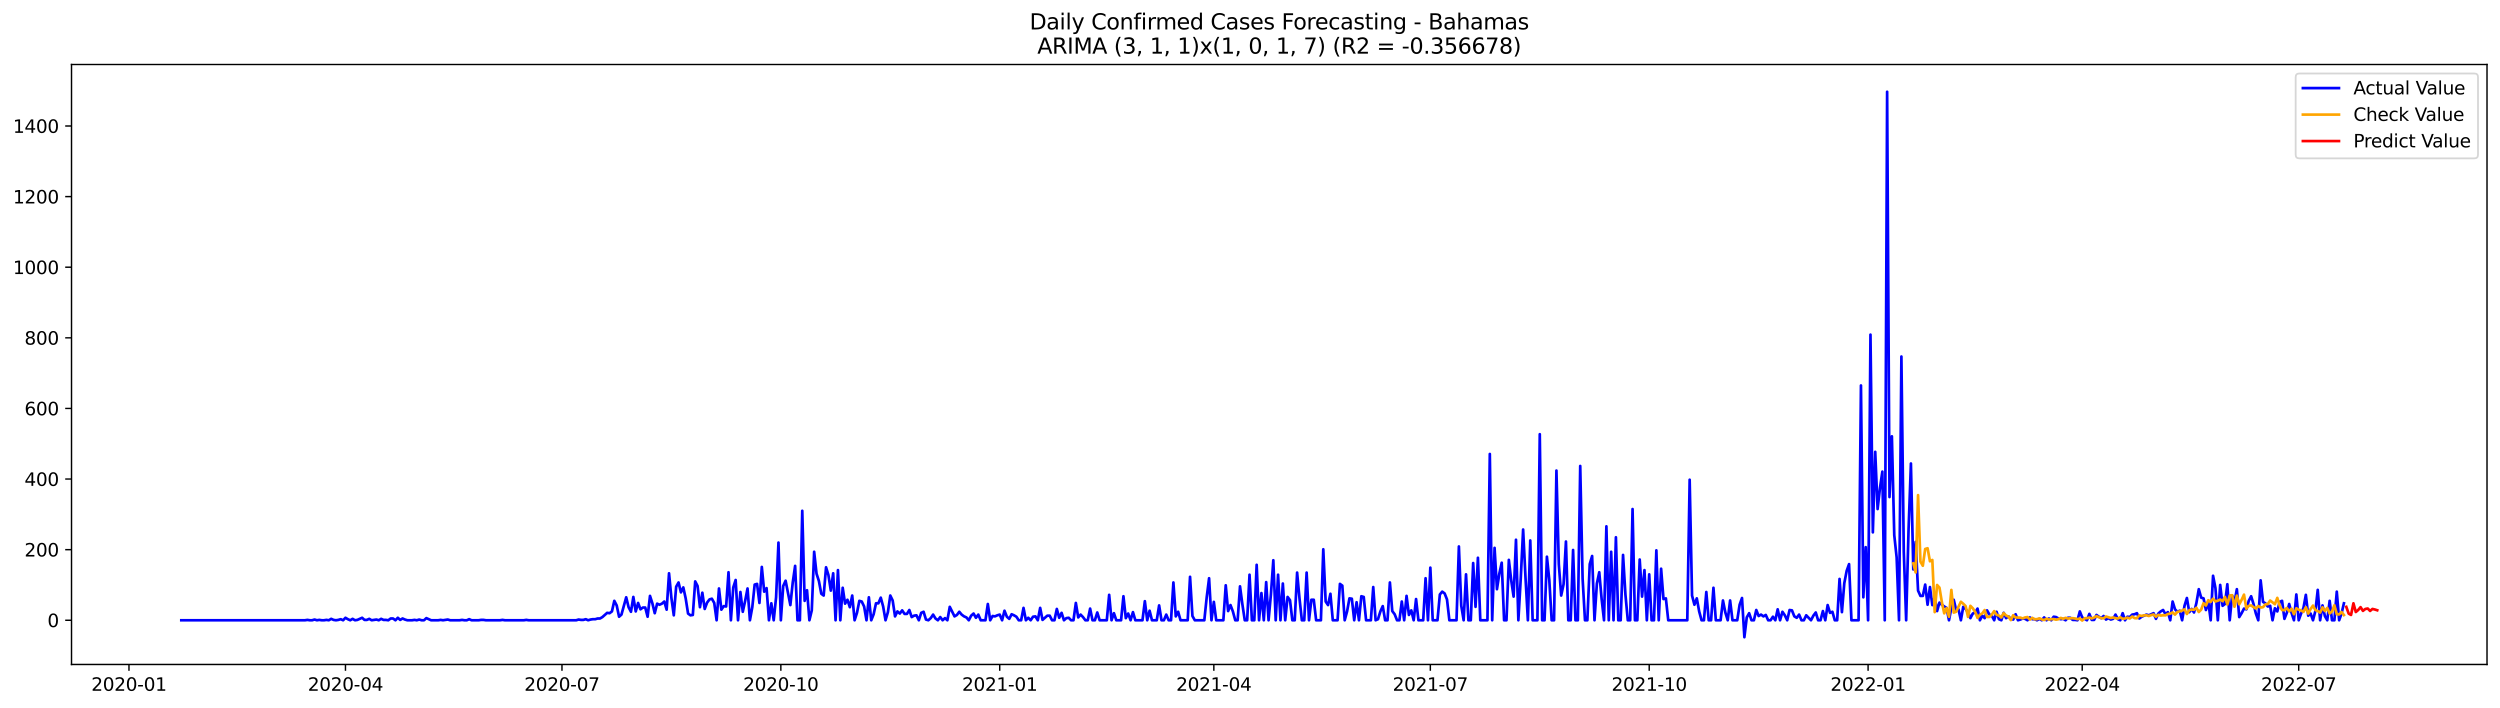 <?xml version="1.0" encoding="utf-8" standalone="no"?>
<!DOCTYPE svg PUBLIC "-//W3C//DTD SVG 1.1//EN"
  "http://www.w3.org/Graphics/SVG/1.1/DTD/svg11.dtd">
<svg xmlns:xlink="http://www.w3.org/1999/xlink" width="1386.05pt" height="392.274pt" viewBox="0 0 1386.05 392.274" xmlns="http://www.w3.org/2000/svg" version="1.1">
 <defs>
  <style type="text/css">*{stroke-linejoin: round; stroke-linecap: butt}</style>
 </defs>
 <g id="figure_1">
  <g id="patch_1">
   <path d="M 0 392.274 
L 1386.05 392.274 
L 1386.05 0 
L 0 0 
z
" style="fill: #ffffff"/>
  </g>
  <g id="axes_1">
   <g id="patch_2">
    <path d="M 39.65 368.396 
L 1378.85 368.396 
L 1378.85 35.755 
L 39.65 35.755 
z
" style="fill: #ffffff"/>
   </g>
   <g id="matplotlib.axis_1">
    <g id="xtick_1">
     <g id="line2d_1">
      <defs>
       <path id="m9cc66a594c" d="M 0 0 
L 0 3.5 
" style="stroke: #000000; stroke-width: 0.8"/>
      </defs>
      <g>
       <use xlink:href="#m9cc66a594c" x="71.504" y="368.396" style="stroke: #000000; stroke-width: 0.8"/>
      </g>
     </g>
     <g id="text_1">
      <!-- 2020-01 -->
      <g transform="translate(50.613 382.994)scale(0.1 -0.1)">
       <defs>
        <path id="DejaVuSans-32" d="M 1228 531 
L 3431 531 
L 3431 0 
L 469 0 
L 469 531 
Q 828 903 1448 1529 
Q 2069 2156 2228 2338 
Q 2531 2678 2651 2914 
Q 2772 3150 2772 3378 
Q 2772 3750 2511 3984 
Q 2250 4219 1831 4219 
Q 1534 4219 1204 4116 
Q 875 4013 500 3803 
L 500 4441 
Q 881 4594 1212 4672 
Q 1544 4750 1819 4750 
Q 2544 4750 2975 4387 
Q 3406 4025 3406 3419 
Q 3406 3131 3298 2873 
Q 3191 2616 2906 2266 
Q 2828 2175 2409 1742 
Q 1991 1309 1228 531 
z
" transform="scale(0.016)"/>
        <path id="DejaVuSans-30" d="M 2034 4250 
Q 1547 4250 1301 3770 
Q 1056 3291 1056 2328 
Q 1056 1369 1301 889 
Q 1547 409 2034 409 
Q 2525 409 2770 889 
Q 3016 1369 3016 2328 
Q 3016 3291 2770 3770 
Q 2525 4250 2034 4250 
z
M 2034 4750 
Q 2819 4750 3233 4129 
Q 3647 3509 3647 2328 
Q 3647 1150 3233 529 
Q 2819 -91 2034 -91 
Q 1250 -91 836 529 
Q 422 1150 422 2328 
Q 422 3509 836 4129 
Q 1250 4750 2034 4750 
z
" transform="scale(0.016)"/>
        <path id="DejaVuSans-2d" d="M 313 2009 
L 1997 2009 
L 1997 1497 
L 313 1497 
L 313 2009 
z
" transform="scale(0.016)"/>
        <path id="DejaVuSans-31" d="M 794 531 
L 1825 531 
L 1825 4091 
L 703 3866 
L 703 4441 
L 1819 4666 
L 2450 4666 
L 2450 531 
L 3481 531 
L 3481 0 
L 794 0 
L 794 531 
z
" transform="scale(0.016)"/>
       </defs>
       <use xlink:href="#DejaVuSans-32"/>
       <use xlink:href="#DejaVuSans-30" x="63.623"/>
       <use xlink:href="#DejaVuSans-32" x="127.246"/>
       <use xlink:href="#DejaVuSans-30" x="190.869"/>
       <use xlink:href="#DejaVuSans-2d" x="254.492"/>
       <use xlink:href="#DejaVuSans-30" x="290.576"/>
       <use xlink:href="#DejaVuSans-31" x="354.199"/>
      </g>
     </g>
    </g>
    <g id="xtick_2">
     <g id="line2d_2">
      <g>
       <use xlink:href="#m9cc66a594c" x="191.535" y="368.396" style="stroke: #000000; stroke-width: 0.8"/>
      </g>
     </g>
     <g id="text_2">
      <!-- 2020-04 -->
      <g transform="translate(170.644 382.994)scale(0.1 -0.1)">
       <defs>
        <path id="DejaVuSans-34" d="M 2419 4116 
L 825 1625 
L 2419 1625 
L 2419 4116 
z
M 2253 4666 
L 3047 4666 
L 3047 1625 
L 3713 1625 
L 3713 1100 
L 3047 1100 
L 3047 0 
L 2419 0 
L 2419 1100 
L 313 1100 
L 313 1709 
L 2253 4666 
z
" transform="scale(0.016)"/>
       </defs>
       <use xlink:href="#DejaVuSans-32"/>
       <use xlink:href="#DejaVuSans-30" x="63.623"/>
       <use xlink:href="#DejaVuSans-32" x="127.246"/>
       <use xlink:href="#DejaVuSans-30" x="190.869"/>
       <use xlink:href="#DejaVuSans-2d" x="254.492"/>
       <use xlink:href="#DejaVuSans-30" x="290.576"/>
       <use xlink:href="#DejaVuSans-34" x="354.199"/>
      </g>
     </g>
    </g>
    <g id="xtick_3">
     <g id="line2d_3">
      <g>
       <use xlink:href="#m9cc66a594c" x="311.566" y="368.396" style="stroke: #000000; stroke-width: 0.8"/>
      </g>
     </g>
     <g id="text_3">
      <!-- 2020-07 -->
      <g transform="translate(290.674 382.994)scale(0.1 -0.1)">
       <defs>
        <path id="DejaVuSans-37" d="M 525 4666 
L 3525 4666 
L 3525 4397 
L 1831 0 
L 1172 0 
L 2766 4134 
L 525 4134 
L 525 4666 
z
" transform="scale(0.016)"/>
       </defs>
       <use xlink:href="#DejaVuSans-32"/>
       <use xlink:href="#DejaVuSans-30" x="63.623"/>
       <use xlink:href="#DejaVuSans-32" x="127.246"/>
       <use xlink:href="#DejaVuSans-30" x="190.869"/>
       <use xlink:href="#DejaVuSans-2d" x="254.492"/>
       <use xlink:href="#DejaVuSans-30" x="290.576"/>
       <use xlink:href="#DejaVuSans-37" x="354.199"/>
      </g>
     </g>
    </g>
    <g id="xtick_4">
     <g id="line2d_4">
      <g>
       <use xlink:href="#m9cc66a594c" x="432.916" y="368.396" style="stroke: #000000; stroke-width: 0.8"/>
      </g>
     </g>
     <g id="text_4">
      <!-- 2020-10 -->
      <g transform="translate(412.024 382.994)scale(0.1 -0.1)">
       <use xlink:href="#DejaVuSans-32"/>
       <use xlink:href="#DejaVuSans-30" x="63.623"/>
       <use xlink:href="#DejaVuSans-32" x="127.246"/>
       <use xlink:href="#DejaVuSans-30" x="190.869"/>
       <use xlink:href="#DejaVuSans-2d" x="254.492"/>
       <use xlink:href="#DejaVuSans-31" x="290.576"/>
       <use xlink:href="#DejaVuSans-30" x="354.199"/>
      </g>
     </g>
    </g>
    <g id="xtick_5">
     <g id="line2d_5">
      <g>
       <use xlink:href="#m9cc66a594c" x="554.265" y="368.396" style="stroke: #000000; stroke-width: 0.8"/>
      </g>
     </g>
     <g id="text_5">
      <!-- 2021-01 -->
      <g transform="translate(533.374 382.994)scale(0.1 -0.1)">
       <use xlink:href="#DejaVuSans-32"/>
       <use xlink:href="#DejaVuSans-30" x="63.623"/>
       <use xlink:href="#DejaVuSans-32" x="127.246"/>
       <use xlink:href="#DejaVuSans-31" x="190.869"/>
       <use xlink:href="#DejaVuSans-2d" x="254.492"/>
       <use xlink:href="#DejaVuSans-30" x="290.576"/>
       <use xlink:href="#DejaVuSans-31" x="354.199"/>
      </g>
     </g>
    </g>
    <g id="xtick_6">
     <g id="line2d_6">
      <g>
       <use xlink:href="#m9cc66a594c" x="672.977" y="368.396" style="stroke: #000000; stroke-width: 0.8"/>
      </g>
     </g>
     <g id="text_6">
      <!-- 2021-04 -->
      <g transform="translate(652.086 382.994)scale(0.1 -0.1)">
       <use xlink:href="#DejaVuSans-32"/>
       <use xlink:href="#DejaVuSans-30" x="63.623"/>
       <use xlink:href="#DejaVuSans-32" x="127.246"/>
       <use xlink:href="#DejaVuSans-31" x="190.869"/>
       <use xlink:href="#DejaVuSans-2d" x="254.492"/>
       <use xlink:href="#DejaVuSans-30" x="290.576"/>
       <use xlink:href="#DejaVuSans-34" x="354.199"/>
      </g>
     </g>
    </g>
    <g id="xtick_7">
     <g id="line2d_7">
      <g>
       <use xlink:href="#m9cc66a594c" x="793.008" y="368.396" style="stroke: #000000; stroke-width: 0.8"/>
      </g>
     </g>
     <g id="text_7">
      <!-- 2021-07 -->
      <g transform="translate(772.116 382.994)scale(0.1 -0.1)">
       <use xlink:href="#DejaVuSans-32"/>
       <use xlink:href="#DejaVuSans-30" x="63.623"/>
       <use xlink:href="#DejaVuSans-32" x="127.246"/>
       <use xlink:href="#DejaVuSans-31" x="190.869"/>
       <use xlink:href="#DejaVuSans-2d" x="254.492"/>
       <use xlink:href="#DejaVuSans-30" x="290.576"/>
       <use xlink:href="#DejaVuSans-37" x="354.199"/>
      </g>
     </g>
    </g>
    <g id="xtick_8">
     <g id="line2d_8">
      <g>
       <use xlink:href="#m9cc66a594c" x="914.357" y="368.396" style="stroke: #000000; stroke-width: 0.8"/>
      </g>
     </g>
     <g id="text_8">
      <!-- 2021-10 -->
      <g transform="translate(893.466 382.994)scale(0.1 -0.1)">
       <use xlink:href="#DejaVuSans-32"/>
       <use xlink:href="#DejaVuSans-30" x="63.623"/>
       <use xlink:href="#DejaVuSans-32" x="127.246"/>
       <use xlink:href="#DejaVuSans-31" x="190.869"/>
       <use xlink:href="#DejaVuSans-2d" x="254.492"/>
       <use xlink:href="#DejaVuSans-31" x="290.576"/>
       <use xlink:href="#DejaVuSans-30" x="354.199"/>
      </g>
     </g>
    </g>
    <g id="xtick_9">
     <g id="line2d_9">
      <g>
       <use xlink:href="#m9cc66a594c" x="1035.707" y="368.396" style="stroke: #000000; stroke-width: 0.8"/>
      </g>
     </g>
     <g id="text_9">
      <!-- 2022-01 -->
      <g transform="translate(1014.816 382.994)scale(0.1 -0.1)">
       <use xlink:href="#DejaVuSans-32"/>
       <use xlink:href="#DejaVuSans-30" x="63.623"/>
       <use xlink:href="#DejaVuSans-32" x="127.246"/>
       <use xlink:href="#DejaVuSans-32" x="190.869"/>
       <use xlink:href="#DejaVuSans-2d" x="254.492"/>
       <use xlink:href="#DejaVuSans-30" x="290.576"/>
       <use xlink:href="#DejaVuSans-31" x="354.199"/>
      </g>
     </g>
    </g>
    <g id="xtick_10">
     <g id="line2d_10">
      <g>
       <use xlink:href="#m9cc66a594c" x="1154.419" y="368.396" style="stroke: #000000; stroke-width: 0.8"/>
      </g>
     </g>
     <g id="text_10">
      <!-- 2022-04 -->
      <g transform="translate(1133.528 382.994)scale(0.1 -0.1)">
       <use xlink:href="#DejaVuSans-32"/>
       <use xlink:href="#DejaVuSans-30" x="63.623"/>
       <use xlink:href="#DejaVuSans-32" x="127.246"/>
       <use xlink:href="#DejaVuSans-32" x="190.869"/>
       <use xlink:href="#DejaVuSans-2d" x="254.492"/>
       <use xlink:href="#DejaVuSans-30" x="290.576"/>
       <use xlink:href="#DejaVuSans-34" x="354.199"/>
      </g>
     </g>
    </g>
    <g id="xtick_11">
     <g id="line2d_11">
      <g>
       <use xlink:href="#m9cc66a594c" x="1274.45" y="368.396" style="stroke: #000000; stroke-width: 0.8"/>
      </g>
     </g>
     <g id="text_11">
      <!-- 2022-07 -->
      <g transform="translate(1253.558 382.994)scale(0.1 -0.1)">
       <use xlink:href="#DejaVuSans-32"/>
       <use xlink:href="#DejaVuSans-30" x="63.623"/>
       <use xlink:href="#DejaVuSans-32" x="127.246"/>
       <use xlink:href="#DejaVuSans-32" x="190.869"/>
       <use xlink:href="#DejaVuSans-2d" x="254.492"/>
       <use xlink:href="#DejaVuSans-30" x="290.576"/>
       <use xlink:href="#DejaVuSans-37" x="354.199"/>
      </g>
     </g>
    </g>
   </g>
   <g id="matplotlib.axis_2">
    <g id="ytick_1">
     <g id="line2d_12">
      <defs>
       <path id="m6e9db72e39" d="M 0 0 
L -3.5 0 
" style="stroke: #000000; stroke-width: 0.8"/>
      </defs>
      <g>
       <use xlink:href="#m6e9db72e39" x="39.65" y="343.881" style="stroke: #000000; stroke-width: 0.8"/>
      </g>
     </g>
     <g id="text_12">
      <!-- 0 -->
      <g transform="translate(26.288 347.68)scale(0.1 -0.1)">
       <use xlink:href="#DejaVuSans-30"/>
      </g>
     </g>
    </g>
    <g id="ytick_2">
     <g id="line2d_13">
      <g>
       <use xlink:href="#m6e9db72e39" x="39.65" y="304.735" style="stroke: #000000; stroke-width: 0.8"/>
      </g>
     </g>
     <g id="text_13">
      <!-- 200 -->
      <g transform="translate(13.562 308.534)scale(0.1 -0.1)">
       <use xlink:href="#DejaVuSans-32"/>
       <use xlink:href="#DejaVuSans-30" x="63.623"/>
       <use xlink:href="#DejaVuSans-30" x="127.246"/>
      </g>
     </g>
    </g>
    <g id="ytick_3">
     <g id="line2d_14">
      <g>
       <use xlink:href="#m6e9db72e39" x="39.65" y="265.589" style="stroke: #000000; stroke-width: 0.8"/>
      </g>
     </g>
     <g id="text_14">
      <!-- 400 -->
      <g transform="translate(13.562 269.389)scale(0.1 -0.1)">
       <use xlink:href="#DejaVuSans-34"/>
       <use xlink:href="#DejaVuSans-30" x="63.623"/>
       <use xlink:href="#DejaVuSans-30" x="127.246"/>
      </g>
     </g>
    </g>
    <g id="ytick_4">
     <g id="line2d_15">
      <g>
       <use xlink:href="#m6e9db72e39" x="39.65" y="226.444" style="stroke: #000000; stroke-width: 0.8"/>
      </g>
     </g>
     <g id="text_15">
      <!-- 600 -->
      <g transform="translate(13.562 230.243)scale(0.1 -0.1)">
       <defs>
        <path id="DejaVuSans-36" d="M 2113 2584 
Q 1688 2584 1439 2293 
Q 1191 2003 1191 1497 
Q 1191 994 1439 701 
Q 1688 409 2113 409 
Q 2538 409 2786 701 
Q 3034 994 3034 1497 
Q 3034 2003 2786 2293 
Q 2538 2584 2113 2584 
z
M 3366 4563 
L 3366 3988 
Q 3128 4100 2886 4159 
Q 2644 4219 2406 4219 
Q 1781 4219 1451 3797 
Q 1122 3375 1075 2522 
Q 1259 2794 1537 2939 
Q 1816 3084 2150 3084 
Q 2853 3084 3261 2657 
Q 3669 2231 3669 1497 
Q 3669 778 3244 343 
Q 2819 -91 2113 -91 
Q 1303 -91 875 529 
Q 447 1150 447 2328 
Q 447 3434 972 4092 
Q 1497 4750 2381 4750 
Q 2619 4750 2861 4703 
Q 3103 4656 3366 4563 
z
" transform="scale(0.016)"/>
       </defs>
       <use xlink:href="#DejaVuSans-36"/>
       <use xlink:href="#DejaVuSans-30" x="63.623"/>
       <use xlink:href="#DejaVuSans-30" x="127.246"/>
      </g>
     </g>
    </g>
    <g id="ytick_5">
     <g id="line2d_16">
      <g>
       <use xlink:href="#m6e9db72e39" x="39.65" y="187.298" style="stroke: #000000; stroke-width: 0.8"/>
      </g>
     </g>
     <g id="text_16">
      <!-- 800 -->
      <g transform="translate(13.562 191.097)scale(0.1 -0.1)">
       <defs>
        <path id="DejaVuSans-38" d="M 2034 2216 
Q 1584 2216 1326 1975 
Q 1069 1734 1069 1313 
Q 1069 891 1326 650 
Q 1584 409 2034 409 
Q 2484 409 2743 651 
Q 3003 894 3003 1313 
Q 3003 1734 2745 1975 
Q 2488 2216 2034 2216 
z
M 1403 2484 
Q 997 2584 770 2862 
Q 544 3141 544 3541 
Q 544 4100 942 4425 
Q 1341 4750 2034 4750 
Q 2731 4750 3128 4425 
Q 3525 4100 3525 3541 
Q 3525 3141 3298 2862 
Q 3072 2584 2669 2484 
Q 3125 2378 3379 2068 
Q 3634 1759 3634 1313 
Q 3634 634 3220 271 
Q 2806 -91 2034 -91 
Q 1263 -91 848 271 
Q 434 634 434 1313 
Q 434 1759 690 2068 
Q 947 2378 1403 2484 
z
M 1172 3481 
Q 1172 3119 1398 2916 
Q 1625 2713 2034 2713 
Q 2441 2713 2670 2916 
Q 2900 3119 2900 3481 
Q 2900 3844 2670 4047 
Q 2441 4250 2034 4250 
Q 1625 4250 1398 4047 
Q 1172 3844 1172 3481 
z
" transform="scale(0.016)"/>
       </defs>
       <use xlink:href="#DejaVuSans-38"/>
       <use xlink:href="#DejaVuSans-30" x="63.623"/>
       <use xlink:href="#DejaVuSans-30" x="127.246"/>
      </g>
     </g>
    </g>
    <g id="ytick_6">
     <g id="line2d_17">
      <g>
       <use xlink:href="#m6e9db72e39" x="39.65" y="148.152" style="stroke: #000000; stroke-width: 0.8"/>
      </g>
     </g>
     <g id="text_17">
      <!-- 1000 -->
      <g transform="translate(7.2 151.952)scale(0.1 -0.1)">
       <use xlink:href="#DejaVuSans-31"/>
       <use xlink:href="#DejaVuSans-30" x="63.623"/>
       <use xlink:href="#DejaVuSans-30" x="127.246"/>
       <use xlink:href="#DejaVuSans-30" x="190.869"/>
      </g>
     </g>
    </g>
    <g id="ytick_7">
     <g id="line2d_18">
      <g>
       <use xlink:href="#m6e9db72e39" x="39.65" y="109.007" style="stroke: #000000; stroke-width: 0.8"/>
      </g>
     </g>
     <g id="text_18">
      <!-- 1200 -->
      <g transform="translate(7.2 112.806)scale(0.1 -0.1)">
       <use xlink:href="#DejaVuSans-31"/>
       <use xlink:href="#DejaVuSans-32" x="63.623"/>
       <use xlink:href="#DejaVuSans-30" x="127.246"/>
       <use xlink:href="#DejaVuSans-30" x="190.869"/>
      </g>
     </g>
    </g>
    <g id="ytick_8">
     <g id="line2d_19">
      <g>
       <use xlink:href="#m6e9db72e39" x="39.65" y="69.861" style="stroke: #000000; stroke-width: 0.8"/>
      </g>
     </g>
     <g id="text_19">
      <!-- 1400 -->
      <g transform="translate(7.2 73.66)scale(0.1 -0.1)">
       <use xlink:href="#DejaVuSans-31"/>
       <use xlink:href="#DejaVuSans-34" x="63.623"/>
       <use xlink:href="#DejaVuSans-30" x="127.246"/>
       <use xlink:href="#DejaVuSans-30" x="190.869"/>
      </g>
     </g>
    </g>
   </g>
   <g id="line2d_20">
    <path d="M 100.523 343.881 
L 169.112 343.881 
L 170.431 343.685 
L 171.75 343.881 
L 173.069 343.881 
L 174.388 343.489 
L 175.707 343.881 
L 177.026 343.685 
L 178.345 343.881 
L 179.664 343.881 
L 180.983 343.685 
L 182.302 343.881 
L 183.621 343.098 
L 184.94 343.685 
L 186.259 343.881 
L 187.578 343.685 
L 188.897 343.293 
L 190.216 343.881 
L 191.535 342.51 
L 192.854 343.293 
L 194.173 343.881 
L 195.492 343.098 
L 196.811 343.881 
L 198.13 343.685 
L 200.768 342.51 
L 202.087 343.685 
L 203.406 343.685 
L 204.725 343.098 
L 206.044 343.881 
L 208.682 343.489 
L 210.001 343.881 
L 211.32 343.098 
L 212.639 343.685 
L 213.958 343.685 
L 215.277 343.881 
L 216.596 342.902 
L 217.915 342.902 
L 219.234 343.881 
L 220.553 342.51 
L 221.872 343.685 
L 223.191 342.902 
L 224.511 343.489 
L 225.83 343.881 
L 228.468 343.881 
L 229.787 343.685 
L 231.106 343.881 
L 232.425 343.489 
L 233.744 343.881 
L 235.063 343.881 
L 236.382 342.706 
L 239.02 343.881 
L 242.977 343.881 
L 244.296 343.685 
L 245.615 343.881 
L 248.253 343.489 
L 249.572 343.881 
L 254.848 343.881 
L 256.167 343.685 
L 257.486 343.881 
L 258.805 343.881 
L 260.124 343.293 
L 261.443 343.881 
L 265.4 343.881 
L 266.719 343.685 
L 268.038 343.685 
L 269.357 343.881 
L 277.271 343.881 
L 278.59 343.685 
L 279.909 343.881 
L 290.461 343.881 
L 291.78 343.685 
L 293.1 343.881 
L 319.48 343.881 
L 320.799 343.489 
L 322.118 343.685 
L 323.437 343.685 
L 324.756 343.293 
L 326.075 343.881 
L 327.394 343.489 
L 328.713 343.293 
L 330.032 343.293 
L 331.351 342.902 
L 332.67 342.902 
L 333.989 342.119 
L 336.627 339.77 
L 337.946 339.966 
L 339.265 338.987 
L 340.584 333.115 
L 341.903 335.66 
L 343.222 341.923 
L 344.541 340.749 
L 347.179 331.158 
L 348.498 336.639 
L 349.817 339.183 
L 351.136 330.962 
L 352.455 338.987 
L 353.774 334.29 
L 355.093 337.813 
L 356.412 336.834 
L 357.731 336.834 
L 359.05 341.923 
L 360.369 330.375 
L 361.688 334.486 
L 363.008 339.966 
L 364.327 334.681 
L 365.646 335.269 
L 366.965 334.681 
L 368.284 333.507 
L 369.603 338.009 
L 370.922 317.849 
L 372.241 331.55 
L 373.56 341.14 
L 374.879 325.286 
L 376.198 322.938 
L 377.517 328.418 
L 378.836 325.678 
L 380.155 331.745 
L 381.474 340.162 
L 382.793 341.14 
L 384.112 340.945 
L 385.431 322.35 
L 386.75 324.895 
L 388.069 336.639 
L 389.388 328.614 
L 390.707 337.617 
L 392.026 334.094 
L 393.345 332.333 
L 394.664 331.941 
L 395.983 334.29 
L 397.302 343.881 
L 398.621 326.265 
L 399.94 338.009 
L 401.259 336.051 
L 402.578 336.247 
L 403.897 317.262 
L 405.216 343.881 
L 406.535 325.678 
L 407.854 321.568 
L 409.173 343.881 
L 410.492 328.222 
L 411.811 339.183 
L 413.13 333.115 
L 414.449 326.265 
L 415.768 343.881 
L 417.087 336.639 
L 418.406 324.112 
L 419.725 323.721 
L 421.044 334.29 
L 422.363 314.326 
L 423.682 328.027 
L 425.001 326.069 
L 426.32 343.881 
L 427.639 334.486 
L 428.958 343.881 
L 430.277 331.158 
L 431.596 300.82 
L 432.916 343.881 
L 434.235 324.895 
L 435.554 321.959 
L 438.192 335.464 
L 439.511 322.938 
L 440.83 313.738 
L 442.149 343.881 
L 443.468 343.881 
L 444.787 283.205 
L 446.106 333.115 
L 447.425 327.244 
L 448.744 343.881 
L 450.063 338.4 
L 451.382 305.909 
L 452.701 318.044 
L 454.02 322.155 
L 455.339 329.201 
L 456.658 330.18 
L 457.977 314.521 
L 459.296 318.827 
L 460.615 327.439 
L 461.934 317.849 
L 463.253 343.881 
L 464.572 316.087 
L 465.891 343.881 
L 467.21 325.874 
L 468.529 334.681 
L 469.848 332.528 
L 471.167 336.639 
L 472.486 330.18 
L 473.805 343.881 
L 475.124 339.77 
L 476.443 333.115 
L 477.762 333.507 
L 479.081 336.247 
L 480.4 343.881 
L 481.719 331.158 
L 483.038 343.881 
L 484.357 340.553 
L 485.676 334.486 
L 486.995 334.486 
L 488.314 331.354 
L 489.633 336.247 
L 490.952 343.881 
L 492.271 339.379 
L 493.59 330.18 
L 494.909 332.92 
L 496.228 341.728 
L 497.547 338.987 
L 498.866 340.162 
L 500.185 338.4 
L 501.505 340.357 
L 502.824 340.357 
L 504.143 338.204 
L 505.462 342.119 
L 506.781 341.336 
L 508.1 341.14 
L 509.419 343.881 
L 510.738 339.77 
L 512.057 339.183 
L 513.376 343.489 
L 514.695 343.881 
L 516.014 342.706 
L 517.333 340.749 
L 518.652 342.902 
L 519.971 343.881 
L 521.29 342.119 
L 522.609 343.881 
L 523.928 342.706 
L 525.247 343.881 
L 526.566 336.443 
L 529.204 341.728 
L 530.523 340.945 
L 531.842 339.183 
L 533.161 340.749 
L 534.48 341.728 
L 535.799 342.315 
L 537.118 343.881 
L 538.437 341.336 
L 539.756 340.162 
L 541.075 342.51 
L 542.394 340.749 
L 543.713 343.881 
L 546.351 343.881 
L 547.67 334.877 
L 548.989 343.881 
L 550.308 341.532 
L 551.627 341.728 
L 552.946 341.14 
L 554.265 340.749 
L 555.584 343.881 
L 556.903 338.596 
L 558.222 341.923 
L 559.541 343.098 
L 560.86 340.553 
L 562.179 341.14 
L 563.498 341.923 
L 564.817 343.881 
L 566.136 343.881 
L 567.455 337.03 
L 568.774 343.881 
L 570.093 342.51 
L 571.413 343.881 
L 572.732 341.923 
L 574.051 341.728 
L 575.37 343.881 
L 576.689 337.03 
L 578.008 343.685 
L 580.646 341.336 
L 581.965 341.336 
L 583.284 343.881 
L 584.603 343.881 
L 585.922 337.617 
L 587.241 342.51 
L 588.56 339.77 
L 589.879 343.881 
L 591.198 342.706 
L 592.517 342.51 
L 593.836 343.881 
L 595.155 343.881 
L 596.474 334.29 
L 597.793 342.315 
L 599.112 340.749 
L 600.431 342.119 
L 601.75 343.881 
L 603.069 343.881 
L 604.388 337.422 
L 605.707 343.881 
L 607.026 343.881 
L 608.345 339.575 
L 609.664 343.881 
L 613.621 343.881 
L 614.94 329.788 
L 616.259 343.881 
L 617.578 339.966 
L 618.897 343.881 
L 621.535 343.881 
L 622.854 330.571 
L 624.173 342.706 
L 625.492 340.162 
L 626.811 343.881 
L 628.13 339.379 
L 629.449 343.881 
L 633.406 343.881 
L 634.725 333.311 
L 636.044 343.881 
L 637.363 338.596 
L 638.682 343.881 
L 641.321 343.881 
L 642.64 335.66 
L 643.959 343.881 
L 645.278 343.881 
L 646.597 340.749 
L 647.916 343.881 
L 649.235 343.881 
L 650.554 322.938 
L 651.873 341.728 
L 653.192 339.183 
L 654.511 343.881 
L 658.468 343.881 
L 659.787 319.806 
L 661.106 341.532 
L 662.425 343.881 
L 667.701 343.881 
L 669.02 331.158 
L 670.339 320.589 
L 671.658 343.881 
L 672.977 333.703 
L 674.296 343.881 
L 678.253 343.881 
L 679.572 324.503 
L 680.891 338.792 
L 682.21 335.464 
L 683.529 338.987 
L 684.848 343.881 
L 686.167 343.881 
L 687.486 325.091 
L 688.805 335.073 
L 690.124 343.881 
L 691.443 343.881 
L 692.762 318.632 
L 694.081 343.881 
L 695.4 343.881 
L 696.719 313.151 
L 698.038 343.881 
L 699.357 328.809 
L 700.676 343.881 
L 701.995 322.742 
L 703.314 343.881 
L 704.633 329.397 
L 705.952 310.607 
L 707.271 343.881 
L 708.59 318.632 
L 709.91 343.881 
L 711.229 323.525 
L 712.548 343.881 
L 713.867 330.962 
L 715.186 332.724 
L 716.505 343.881 
L 717.824 343.881 
L 719.143 317.457 
L 720.462 331.745 
L 721.781 343.881 
L 723.1 343.881 
L 724.419 317.457 
L 725.738 343.881 
L 727.057 332.528 
L 728.376 332.528 
L 729.695 343.881 
L 732.333 343.881 
L 733.652 304.539 
L 734.971 333.507 
L 736.29 335.464 
L 737.609 329.201 
L 738.928 343.881 
L 741.566 343.881 
L 742.885 323.721 
L 744.204 324.699 
L 745.523 343.881 
L 746.842 338.987 
L 748.161 331.745 
L 749.48 331.941 
L 750.799 343.881 
L 752.118 333.898 
L 753.437 343.881 
L 754.756 330.571 
L 756.075 330.962 
L 757.394 343.881 
L 760.032 343.881 
L 761.351 325.482 
L 762.67 343.881 
L 763.989 343.293 
L 765.308 338.987 
L 766.627 336.051 
L 767.946 343.881 
L 769.265 343.881 
L 770.584 322.938 
L 771.903 338.792 
L 773.222 340.553 
L 774.541 343.881 
L 775.86 343.881 
L 777.179 333.507 
L 778.498 343.881 
L 779.818 330.375 
L 781.137 340.945 
L 782.456 338.4 
L 783.775 343.881 
L 785.094 332.137 
L 786.413 343.881 
L 789.051 343.881 
L 790.37 320.589 
L 791.689 343.881 
L 793.008 314.717 
L 794.327 343.881 
L 796.965 343.881 
L 798.284 329.592 
L 799.603 328.027 
L 800.922 329.005 
L 802.241 332.333 
L 803.56 343.881 
L 807.517 343.881 
L 808.836 302.973 
L 810.155 335.856 
L 811.474 343.881 
L 812.793 318.436 
L 814.112 343.881 
L 815.431 343.881 
L 816.75 312.173 
L 818.069 336.443 
L 819.388 309.237 
L 820.707 343.881 
L 824.664 343.881 
L 825.983 251.693 
L 827.302 343.881 
L 828.621 303.756 
L 829.94 326.656 
L 831.259 318.044 
L 832.578 311.977 
L 833.897 343.881 
L 835.216 343.881 
L 836.535 310.411 
L 837.854 321.763 
L 839.173 330.767 
L 840.492 299.255 
L 841.811 343.881 
L 843.13 320.785 
L 844.449 293.578 
L 845.768 320.197 
L 847.087 343.881 
L 848.407 299.646 
L 849.726 343.881 
L 852.364 343.881 
L 853.683 240.732 
L 855.002 343.881 
L 856.321 343.881 
L 857.64 308.649 
L 858.959 321.568 
L 860.278 343.881 
L 861.597 343.881 
L 862.916 260.892 
L 864.235 312.76 
L 865.554 330.18 
L 866.873 323.916 
L 868.192 300.233 
L 869.511 343.881 
L 870.83 343.881 
L 872.149 304.931 
L 873.468 343.881 
L 874.787 343.881 
L 876.106 258.347 
L 877.425 320.785 
L 878.744 343.881 
L 880.063 343.881 
L 881.382 312.76 
L 882.701 308.258 
L 884.02 343.881 
L 885.339 323.525 
L 886.658 317.262 
L 887.977 332.137 
L 889.296 343.881 
L 890.615 291.817 
L 891.934 343.881 
L 893.253 305.909 
L 894.572 343.881 
L 895.891 297.884 
L 897.21 343.881 
L 898.529 343.881 
L 899.848 307.671 
L 901.167 329.592 
L 902.486 343.881 
L 903.805 343.881 
L 905.124 282.226 
L 906.443 343.881 
L 907.762 343.881 
L 909.081 310.215 
L 910.4 330.767 
L 911.719 316.087 
L 913.038 343.881 
L 914.357 318.436 
L 915.676 343.881 
L 916.995 343.881 
L 918.315 305.126 
L 919.634 343.881 
L 920.953 315.304 
L 922.272 332.137 
L 923.591 331.745 
L 924.91 343.881 
L 935.462 343.881 
L 936.781 265.981 
L 938.1 330.18 
L 939.419 335.269 
L 940.738 331.745 
L 942.057 338.987 
L 943.376 343.881 
L 944.695 343.881 
L 946.014 328.222 
L 947.333 343.881 
L 948.652 343.881 
L 949.971 325.874 
L 951.29 343.881 
L 953.928 343.881 
L 955.247 332.92 
L 956.566 339.575 
L 957.885 343.881 
L 959.204 332.92 
L 960.523 343.881 
L 963.161 343.881 
L 964.48 335.269 
L 965.799 331.55 
L 967.118 353.276 
L 968.437 342.315 
L 969.756 339.966 
L 971.075 343.881 
L 972.394 343.881 
L 973.713 338.204 
L 975.032 341.532 
L 976.351 340.749 
L 977.67 341.728 
L 978.989 340.945 
L 980.308 343.881 
L 981.627 343.881 
L 982.946 341.923 
L 984.265 343.881 
L 985.584 337.813 
L 986.904 343.881 
L 988.223 339.183 
L 989.542 341.14 
L 990.861 343.881 
L 992.18 338.204 
L 993.499 338.4 
L 994.818 341.728 
L 996.137 342.51 
L 997.456 340.749 
L 998.775 343.881 
L 1000.094 343.881 
L 1001.413 341.14 
L 1004.051 343.881 
L 1005.37 341.336 
L 1006.689 339.575 
L 1008.008 343.881 
L 1009.327 343.881 
L 1010.646 338.792 
L 1011.965 343.881 
L 1013.284 335.464 
L 1014.603 339.77 
L 1015.922 339.183 
L 1017.241 343.881 
L 1018.56 343.881 
L 1019.879 320.98 
L 1021.198 339.379 
L 1022.517 323.329 
L 1023.836 316.479 
L 1025.155 312.76 
L 1026.474 343.881 
L 1030.431 343.881 
L 1031.75 213.721 
L 1033.069 331.158 
L 1034.388 303.365 
L 1035.707 343.881 
L 1037.026 185.536 
L 1038.345 295.144 
L 1039.664 250.518 
L 1040.983 282.226 
L 1042.302 270.482 
L 1043.621 261.479 
L 1044.94 343.881 
L 1046.259 50.876 
L 1047.578 275.571 
L 1048.897 241.906 
L 1050.216 296.71 
L 1051.535 309.041 
L 1052.854 343.881 
L 1054.173 197.672 
L 1055.492 305.714 
L 1056.812 343.881 
L 1058.131 293.97 
L 1059.45 256.977 
L 1060.769 315.696 
L 1062.088 300.429 
L 1063.407 327.439 
L 1064.726 330.375 
L 1066.045 330.375 
L 1067.364 324.112 
L 1068.683 335.269 
L 1070.002 325.482 
L 1071.321 335.464 
L 1072.64 330.767 
L 1073.959 338.792 
L 1075.278 334.094 
L 1076.597 335.269 
L 1077.916 336.247 
L 1079.235 337.03 
L 1080.554 343.881 
L 1081.873 337.03 
L 1083.192 332.528 
L 1084.511 338.204 
L 1085.83 337.813 
L 1087.149 343.881 
L 1088.468 336.443 
L 1089.787 337.617 
L 1091.106 339.575 
L 1092.425 342.706 
L 1093.744 340.162 
L 1095.063 339.575 
L 1096.382 337.422 
L 1097.701 343.881 
L 1099.02 341.336 
L 1100.339 342.706 
L 1101.658 338.4 
L 1102.977 340.749 
L 1104.296 341.336 
L 1105.615 343.881 
L 1106.934 339.183 
L 1108.253 343.293 
L 1109.572 343.881 
L 1110.891 339.77 
L 1112.21 342.706 
L 1113.529 341.728 
L 1114.848 343.098 
L 1116.167 343.489 
L 1117.486 340.553 
L 1118.805 343.881 
L 1120.124 343.489 
L 1121.443 342.902 
L 1122.762 343.098 
L 1124.081 343.881 
L 1125.4 342.315 
L 1126.72 343.293 
L 1128.039 343.293 
L 1129.358 343.881 
L 1130.677 343.098 
L 1131.996 343.881 
L 1133.315 342.315 
L 1134.634 343.881 
L 1135.953 342.902 
L 1137.272 343.881 
L 1138.591 341.923 
L 1139.91 342.119 
L 1141.229 342.902 
L 1142.548 343.293 
L 1143.867 343.098 
L 1145.186 343.881 
L 1146.505 342.51 
L 1147.824 342.51 
L 1149.143 343.685 
L 1150.462 343.685 
L 1151.781 343.881 
L 1153.1 338.987 
L 1154.419 342.315 
L 1157.057 343.881 
L 1158.376 340.357 
L 1159.695 343.685 
L 1161.014 343.685 
L 1162.333 340.945 
L 1163.652 341.923 
L 1164.971 342.706 
L 1166.29 341.532 
L 1167.609 343.489 
L 1168.928 342.706 
L 1170.247 343.489 
L 1171.566 343.098 
L 1172.885 340.749 
L 1174.204 343.293 
L 1175.523 343.881 
L 1176.842 339.966 
L 1178.161 343.881 
L 1179.48 341.923 
L 1180.799 342.119 
L 1182.118 340.749 
L 1183.437 340.553 
L 1184.756 339.966 
L 1186.075 342.902 
L 1187.394 341.923 
L 1190.032 340.749 
L 1191.351 341.14 
L 1193.989 339.966 
L 1195.309 343.098 
L 1196.628 340.162 
L 1197.947 338.987 
L 1199.266 338.204 
L 1200.585 340.553 
L 1201.904 339.379 
L 1203.223 343.881 
L 1204.542 333.507 
L 1205.861 337.813 
L 1207.18 339.183 
L 1208.499 338.596 
L 1209.818 343.881 
L 1211.137 335.856 
L 1212.456 331.55 
L 1213.775 339.379 
L 1215.094 337.617 
L 1216.413 339.575 
L 1217.732 334.29 
L 1219.051 326.656 
L 1220.37 331.354 
L 1221.689 331.745 
L 1223.008 338.204 
L 1224.327 333.703 
L 1225.646 343.881 
L 1226.965 319.219 
L 1228.284 326.069 
L 1229.603 343.881 
L 1230.922 324.308 
L 1232.241 335.856 
L 1233.56 334.877 
L 1234.879 323.916 
L 1236.198 343.881 
L 1237.517 330.18 
L 1238.836 333.898 
L 1240.155 326.656 
L 1241.474 342.119 
L 1242.793 339.966 
L 1244.112 337.422 
L 1245.431 337.813 
L 1246.75 333.115 
L 1248.069 330.571 
L 1249.388 334.877 
L 1250.707 340.162 
L 1252.026 343.881 
L 1253.345 321.763 
L 1254.664 333.703 
L 1255.983 334.486 
L 1257.302 336.247 
L 1258.621 335.856 
L 1259.94 343.881 
L 1261.259 337.226 
L 1262.578 338.987 
L 1263.897 333.703 
L 1265.217 333.115 
L 1266.536 343.098 
L 1267.855 339.77 
L 1269.174 334.877 
L 1270.493 339.77 
L 1271.812 343.881 
L 1273.131 329.592 
L 1274.45 343.881 
L 1275.769 340.162 
L 1277.088 337.03 
L 1278.407 329.788 
L 1279.726 341.336 
L 1281.045 340.162 
L 1282.364 343.881 
L 1283.683 338.792 
L 1285.002 327.048 
L 1286.321 343.881 
L 1287.64 335.66 
L 1288.959 341.532 
L 1290.278 343.881 
L 1291.597 333.115 
L 1292.916 343.881 
L 1294.235 343.881 
L 1295.554 328.027 
L 1296.873 343.881 
L 1298.192 340.162 
L 1299.511 334.486 
L 1299.511 334.486 
" clip-path="url(#p5dc71053c2)" style="fill: none; stroke: #0000ff; stroke-width: 1.5; stroke-linecap: square"/>
   </g>
   <g id="line2d_21">
    <path d="M 1060.769 312.333 
L 1062.088 317.363 
L 1063.407 274.513 
L 1064.726 311.357 
L 1066.045 313.664 
L 1067.364 304.364 
L 1068.683 303.96 
L 1070.002 311.177 
L 1071.321 310.469 
L 1072.64 339.365 
L 1073.959 324.335 
L 1075.278 325.791 
L 1076.597 333.79 
L 1077.916 340.048 
L 1079.235 337.109 
L 1080.554 341.935 
L 1081.873 327.077 
L 1083.192 339.643 
L 1084.511 339.16 
L 1087.149 333.64 
L 1088.468 334.728 
L 1089.787 336.03 
L 1091.106 342.016 
L 1092.425 335.896 
L 1093.744 337.237 
L 1095.063 339.262 
L 1096.382 342.583 
L 1097.701 340.813 
L 1099.02 340.085 
L 1100.339 338.233 
L 1101.658 342.08 
L 1102.977 342.053 
L 1104.296 340.76 
L 1105.615 338.822 
L 1106.934 340.856 
L 1108.253 341.291 
L 1109.572 342.326 
L 1110.891 339.925 
L 1112.21 341.257 
L 1113.529 341.854 
L 1114.848 343.793 
L 1116.167 341.095 
L 1117.486 342.352 
L 1120.124 342.429 
L 1121.443 342.878 
L 1122.762 342.319 
L 1124.081 342.109 
L 1125.4 343.512 
L 1126.72 342.551 
L 1128.039 343.345 
L 1129.358 343.259 
L 1130.677 342.846 
L 1131.996 343.395 
L 1133.315 343.752 
L 1134.634 343.022 
L 1135.953 343.515 
L 1137.272 343.287 
L 1138.591 343.238 
L 1139.91 343.562 
L 1141.229 343.308 
L 1142.548 342.584 
L 1143.867 343.104 
L 1145.186 342.536 
L 1146.505 342.95 
L 1147.824 342.774 
L 1149.143 342.74 
L 1150.462 342.904 
L 1151.781 343.264 
L 1153.1 342.921 
L 1154.419 344.039 
L 1155.738 342.786 
L 1157.057 342.696 
L 1158.376 342.39 
L 1159.695 342.878 
L 1161.014 342.364 
L 1162.333 341.636 
L 1164.971 342.728 
L 1166.29 342.793 
L 1167.609 341.811 
L 1170.247 342.628 
L 1171.566 342.337 
L 1172.885 342.711 
L 1174.204 342.919 
L 1175.523 342.238 
L 1176.842 343.102 
L 1178.161 342.899 
L 1179.48 342.464 
L 1180.799 342.885 
L 1182.118 341.822 
L 1183.437 342.706 
L 1184.756 342.787 
L 1186.075 341.177 
L 1187.394 341.501 
L 1188.713 341.176 
L 1190.032 341.13 
L 1191.351 341.543 
L 1192.67 341.03 
L 1193.989 340.696 
L 1195.309 341.938 
L 1196.628 340.87 
L 1197.947 341.285 
L 1199.266 341.121 
L 1200.585 341.165 
L 1201.904 340.437 
L 1203.223 340.198 
L 1204.542 339.538 
L 1205.861 340.759 
L 1207.18 339.243 
L 1208.499 338.981 
L 1209.818 338.495 
L 1211.137 337.824 
L 1212.456 340.402 
L 1213.775 338.28 
L 1215.094 337.936 
L 1216.413 338.054 
L 1217.732 336.965 
L 1219.051 339.319 
L 1220.37 337.975 
L 1221.689 334.409 
L 1223.008 335.719 
L 1224.327 332.782 
L 1225.646 333.685 
L 1226.965 331.957 
L 1228.284 333.474 
L 1229.603 333.033 
L 1230.922 332.408 
L 1232.241 333.29 
L 1233.56 330.966 
L 1234.879 335.156 
L 1236.198 330.141 
L 1237.517 330.01 
L 1238.836 336.382 
L 1240.155 330.239 
L 1241.474 335.029 
L 1242.793 332.588 
L 1244.112 329.682 
L 1245.431 337.482 
L 1246.75 335.868 
L 1248.069 335.662 
L 1249.388 336.611 
L 1250.707 337.343 
L 1252.026 335.999 
L 1253.345 336.828 
L 1254.664 336.631 
L 1255.983 335.083 
L 1257.302 334.907 
L 1258.621 332.944 
L 1261.259 334.985 
L 1262.578 331.484 
L 1263.897 335.844 
L 1265.217 338.245 
L 1266.536 338.25 
L 1267.855 337.067 
L 1269.174 338.902 
L 1270.493 337.459 
L 1271.812 340.523 
L 1273.131 337.252 
L 1274.45 338.026 
L 1275.769 338.436 
L 1277.088 339.245 
L 1278.407 336.678 
L 1279.726 340.196 
L 1281.045 337.639 
L 1282.364 335.754 
L 1283.683 338.208 
L 1285.002 338.802 
L 1286.321 339.646 
L 1287.64 336.721 
L 1288.959 338.749 
L 1290.278 337.041 
L 1291.597 340.141 
L 1292.916 338.978 
L 1294.235 335.598 
L 1295.554 340.531 
L 1296.873 340.654 
L 1298.192 339.296 
L 1299.511 341.001 
L 1299.511 341.001 
" clip-path="url(#p5dc71053c2)" style="fill: none; stroke: #ffa500; stroke-width: 1.5; stroke-linecap: square"/>
   </g>
   <g id="line2d_22">
    <path d="M 1300.83 336.448 
L 1302.149 340.205 
L 1303.468 340.929 
L 1304.787 334.486 
L 1306.106 339.311 
L 1307.425 338.197 
L 1308.744 336.623 
L 1310.063 338.671 
L 1311.382 337.633 
L 1312.701 337.365 
L 1314.02 338.708 
L 1315.339 337.613 
L 1316.658 337.922 
L 1317.977 338.339 
" clip-path="url(#p5dc71053c2)" style="fill: none; stroke: #ff0000; stroke-width: 1.5; stroke-linecap: square"/>
   </g>
   <g id="patch_3">
    <path d="M 39.65 368.396 
L 39.65 35.755 
" style="fill: none; stroke: #000000; stroke-width: 0.8; stroke-linejoin: miter; stroke-linecap: square"/>
   </g>
   <g id="patch_4">
    <path d="M 1378.85 368.396 
L 1378.85 35.755 
" style="fill: none; stroke: #000000; stroke-width: 0.8; stroke-linejoin: miter; stroke-linecap: square"/>
   </g>
   <g id="patch_5">
    <path d="M 39.65 368.396 
L 1378.85 368.396 
" style="fill: none; stroke: #000000; stroke-width: 0.8; stroke-linejoin: miter; stroke-linecap: square"/>
   </g>
   <g id="patch_6">
    <path d="M 39.65 35.755 
L 1378.85 35.755 
" style="fill: none; stroke: #000000; stroke-width: 0.8; stroke-linejoin: miter; stroke-linecap: square"/>
   </g>
   <g id="text_20">
    <!-- Daily Confirmed Cases Forecasting - Bahamas -->
    <g transform="translate(570.83 16.318)scale(0.12 -0.12)">
     <defs>
      <path id="DejaVuSans-44" d="M 1259 4147 
L 1259 519 
L 2022 519 
Q 2988 519 3436 956 
Q 3884 1394 3884 2338 
Q 3884 3275 3436 3711 
Q 2988 4147 2022 4147 
L 1259 4147 
z
M 628 4666 
L 1925 4666 
Q 3281 4666 3915 4102 
Q 4550 3538 4550 2338 
Q 4550 1131 3912 565 
Q 3275 0 1925 0 
L 628 0 
L 628 4666 
z
" transform="scale(0.016)"/>
      <path id="DejaVuSans-61" d="M 2194 1759 
Q 1497 1759 1228 1600 
Q 959 1441 959 1056 
Q 959 750 1161 570 
Q 1363 391 1709 391 
Q 2188 391 2477 730 
Q 2766 1069 2766 1631 
L 2766 1759 
L 2194 1759 
z
M 3341 1997 
L 3341 0 
L 2766 0 
L 2766 531 
Q 2569 213 2275 61 
Q 1981 -91 1556 -91 
Q 1019 -91 701 211 
Q 384 513 384 1019 
Q 384 1609 779 1909 
Q 1175 2209 1959 2209 
L 2766 2209 
L 2766 2266 
Q 2766 2663 2505 2880 
Q 2244 3097 1772 3097 
Q 1472 3097 1187 3025 
Q 903 2953 641 2809 
L 641 3341 
Q 956 3463 1253 3523 
Q 1550 3584 1831 3584 
Q 2591 3584 2966 3190 
Q 3341 2797 3341 1997 
z
" transform="scale(0.016)"/>
      <path id="DejaVuSans-69" d="M 603 3500 
L 1178 3500 
L 1178 0 
L 603 0 
L 603 3500 
z
M 603 4863 
L 1178 4863 
L 1178 4134 
L 603 4134 
L 603 4863 
z
" transform="scale(0.016)"/>
      <path id="DejaVuSans-6c" d="M 603 4863 
L 1178 4863 
L 1178 0 
L 603 0 
L 603 4863 
z
" transform="scale(0.016)"/>
      <path id="DejaVuSans-79" d="M 2059 -325 
Q 1816 -950 1584 -1140 
Q 1353 -1331 966 -1331 
L 506 -1331 
L 506 -850 
L 844 -850 
Q 1081 -850 1212 -737 
Q 1344 -625 1503 -206 
L 1606 56 
L 191 3500 
L 800 3500 
L 1894 763 
L 2988 3500 
L 3597 3500 
L 2059 -325 
z
" transform="scale(0.016)"/>
      <path id="DejaVuSans-20" transform="scale(0.016)"/>
      <path id="DejaVuSans-43" d="M 4122 4306 
L 4122 3641 
Q 3803 3938 3442 4084 
Q 3081 4231 2675 4231 
Q 1875 4231 1450 3742 
Q 1025 3253 1025 2328 
Q 1025 1406 1450 917 
Q 1875 428 2675 428 
Q 3081 428 3442 575 
Q 3803 722 4122 1019 
L 4122 359 
Q 3791 134 3420 21 
Q 3050 -91 2638 -91 
Q 1578 -91 968 557 
Q 359 1206 359 2328 
Q 359 3453 968 4101 
Q 1578 4750 2638 4750 
Q 3056 4750 3426 4639 
Q 3797 4528 4122 4306 
z
" transform="scale(0.016)"/>
      <path id="DejaVuSans-6f" d="M 1959 3097 
Q 1497 3097 1228 2736 
Q 959 2375 959 1747 
Q 959 1119 1226 758 
Q 1494 397 1959 397 
Q 2419 397 2687 759 
Q 2956 1122 2956 1747 
Q 2956 2369 2687 2733 
Q 2419 3097 1959 3097 
z
M 1959 3584 
Q 2709 3584 3137 3096 
Q 3566 2609 3566 1747 
Q 3566 888 3137 398 
Q 2709 -91 1959 -91 
Q 1206 -91 779 398 
Q 353 888 353 1747 
Q 353 2609 779 3096 
Q 1206 3584 1959 3584 
z
" transform="scale(0.016)"/>
      <path id="DejaVuSans-6e" d="M 3513 2113 
L 3513 0 
L 2938 0 
L 2938 2094 
Q 2938 2591 2744 2837 
Q 2550 3084 2163 3084 
Q 1697 3084 1428 2787 
Q 1159 2491 1159 1978 
L 1159 0 
L 581 0 
L 581 3500 
L 1159 3500 
L 1159 2956 
Q 1366 3272 1645 3428 
Q 1925 3584 2291 3584 
Q 2894 3584 3203 3211 
Q 3513 2838 3513 2113 
z
" transform="scale(0.016)"/>
      <path id="DejaVuSans-66" d="M 2375 4863 
L 2375 4384 
L 1825 4384 
Q 1516 4384 1395 4259 
Q 1275 4134 1275 3809 
L 1275 3500 
L 2222 3500 
L 2222 3053 
L 1275 3053 
L 1275 0 
L 697 0 
L 697 3053 
L 147 3053 
L 147 3500 
L 697 3500 
L 697 3744 
Q 697 4328 969 4595 
Q 1241 4863 1831 4863 
L 2375 4863 
z
" transform="scale(0.016)"/>
      <path id="DejaVuSans-72" d="M 2631 2963 
Q 2534 3019 2420 3045 
Q 2306 3072 2169 3072 
Q 1681 3072 1420 2755 
Q 1159 2438 1159 1844 
L 1159 0 
L 581 0 
L 581 3500 
L 1159 3500 
L 1159 2956 
Q 1341 3275 1631 3429 
Q 1922 3584 2338 3584 
Q 2397 3584 2469 3576 
Q 2541 3569 2628 3553 
L 2631 2963 
z
" transform="scale(0.016)"/>
      <path id="DejaVuSans-6d" d="M 3328 2828 
Q 3544 3216 3844 3400 
Q 4144 3584 4550 3584 
Q 5097 3584 5394 3201 
Q 5691 2819 5691 2113 
L 5691 0 
L 5113 0 
L 5113 2094 
Q 5113 2597 4934 2840 
Q 4756 3084 4391 3084 
Q 3944 3084 3684 2787 
Q 3425 2491 3425 1978 
L 3425 0 
L 2847 0 
L 2847 2094 
Q 2847 2600 2669 2842 
Q 2491 3084 2119 3084 
Q 1678 3084 1418 2786 
Q 1159 2488 1159 1978 
L 1159 0 
L 581 0 
L 581 3500 
L 1159 3500 
L 1159 2956 
Q 1356 3278 1631 3431 
Q 1906 3584 2284 3584 
Q 2666 3584 2933 3390 
Q 3200 3197 3328 2828 
z
" transform="scale(0.016)"/>
      <path id="DejaVuSans-65" d="M 3597 1894 
L 3597 1613 
L 953 1613 
Q 991 1019 1311 708 
Q 1631 397 2203 397 
Q 2534 397 2845 478 
Q 3156 559 3463 722 
L 3463 178 
Q 3153 47 2828 -22 
Q 2503 -91 2169 -91 
Q 1331 -91 842 396 
Q 353 884 353 1716 
Q 353 2575 817 3079 
Q 1281 3584 2069 3584 
Q 2775 3584 3186 3129 
Q 3597 2675 3597 1894 
z
M 3022 2063 
Q 3016 2534 2758 2815 
Q 2500 3097 2075 3097 
Q 1594 3097 1305 2825 
Q 1016 2553 972 2059 
L 3022 2063 
z
" transform="scale(0.016)"/>
      <path id="DejaVuSans-64" d="M 2906 2969 
L 2906 4863 
L 3481 4863 
L 3481 0 
L 2906 0 
L 2906 525 
Q 2725 213 2448 61 
Q 2172 -91 1784 -91 
Q 1150 -91 751 415 
Q 353 922 353 1747 
Q 353 2572 751 3078 
Q 1150 3584 1784 3584 
Q 2172 3584 2448 3432 
Q 2725 3281 2906 2969 
z
M 947 1747 
Q 947 1113 1208 752 
Q 1469 391 1925 391 
Q 2381 391 2643 752 
Q 2906 1113 2906 1747 
Q 2906 2381 2643 2742 
Q 2381 3103 1925 3103 
Q 1469 3103 1208 2742 
Q 947 2381 947 1747 
z
" transform="scale(0.016)"/>
      <path id="DejaVuSans-73" d="M 2834 3397 
L 2834 2853 
Q 2591 2978 2328 3040 
Q 2066 3103 1784 3103 
Q 1356 3103 1142 2972 
Q 928 2841 928 2578 
Q 928 2378 1081 2264 
Q 1234 2150 1697 2047 
L 1894 2003 
Q 2506 1872 2764 1633 
Q 3022 1394 3022 966 
Q 3022 478 2636 193 
Q 2250 -91 1575 -91 
Q 1294 -91 989 -36 
Q 684 19 347 128 
L 347 722 
Q 666 556 975 473 
Q 1284 391 1588 391 
Q 1994 391 2212 530 
Q 2431 669 2431 922 
Q 2431 1156 2273 1281 
Q 2116 1406 1581 1522 
L 1381 1569 
Q 847 1681 609 1914 
Q 372 2147 372 2553 
Q 372 3047 722 3315 
Q 1072 3584 1716 3584 
Q 2034 3584 2315 3537 
Q 2597 3491 2834 3397 
z
" transform="scale(0.016)"/>
      <path id="DejaVuSans-46" d="M 628 4666 
L 3309 4666 
L 3309 4134 
L 1259 4134 
L 1259 2759 
L 3109 2759 
L 3109 2228 
L 1259 2228 
L 1259 0 
L 628 0 
L 628 4666 
z
" transform="scale(0.016)"/>
      <path id="DejaVuSans-63" d="M 3122 3366 
L 3122 2828 
Q 2878 2963 2633 3030 
Q 2388 3097 2138 3097 
Q 1578 3097 1268 2742 
Q 959 2388 959 1747 
Q 959 1106 1268 751 
Q 1578 397 2138 397 
Q 2388 397 2633 464 
Q 2878 531 3122 666 
L 3122 134 
Q 2881 22 2623 -34 
Q 2366 -91 2075 -91 
Q 1284 -91 818 406 
Q 353 903 353 1747 
Q 353 2603 823 3093 
Q 1294 3584 2113 3584 
Q 2378 3584 2631 3529 
Q 2884 3475 3122 3366 
z
" transform="scale(0.016)"/>
      <path id="DejaVuSans-74" d="M 1172 4494 
L 1172 3500 
L 2356 3500 
L 2356 3053 
L 1172 3053 
L 1172 1153 
Q 1172 725 1289 603 
Q 1406 481 1766 481 
L 2356 481 
L 2356 0 
L 1766 0 
Q 1100 0 847 248 
Q 594 497 594 1153 
L 594 3053 
L 172 3053 
L 172 3500 
L 594 3500 
L 594 4494 
L 1172 4494 
z
" transform="scale(0.016)"/>
      <path id="DejaVuSans-67" d="M 2906 1791 
Q 2906 2416 2648 2759 
Q 2391 3103 1925 3103 
Q 1463 3103 1205 2759 
Q 947 2416 947 1791 
Q 947 1169 1205 825 
Q 1463 481 1925 481 
Q 2391 481 2648 825 
Q 2906 1169 2906 1791 
z
M 3481 434 
Q 3481 -459 3084 -895 
Q 2688 -1331 1869 -1331 
Q 1566 -1331 1297 -1286 
Q 1028 -1241 775 -1147 
L 775 -588 
Q 1028 -725 1275 -790 
Q 1522 -856 1778 -856 
Q 2344 -856 2625 -561 
Q 2906 -266 2906 331 
L 2906 616 
Q 2728 306 2450 153 
Q 2172 0 1784 0 
Q 1141 0 747 490 
Q 353 981 353 1791 
Q 353 2603 747 3093 
Q 1141 3584 1784 3584 
Q 2172 3584 2450 3431 
Q 2728 3278 2906 2969 
L 2906 3500 
L 3481 3500 
L 3481 434 
z
" transform="scale(0.016)"/>
      <path id="DejaVuSans-42" d="M 1259 2228 
L 1259 519 
L 2272 519 
Q 2781 519 3026 730 
Q 3272 941 3272 1375 
Q 3272 1813 3026 2020 
Q 2781 2228 2272 2228 
L 1259 2228 
z
M 1259 4147 
L 1259 2741 
L 2194 2741 
Q 2656 2741 2882 2914 
Q 3109 3088 3109 3444 
Q 3109 3797 2882 3972 
Q 2656 4147 2194 4147 
L 1259 4147 
z
M 628 4666 
L 2241 4666 
Q 2963 4666 3353 4366 
Q 3744 4066 3744 3513 
Q 3744 3084 3544 2831 
Q 3344 2578 2956 2516 
Q 3422 2416 3680 2098 
Q 3938 1781 3938 1306 
Q 3938 681 3513 340 
Q 3088 0 2303 0 
L 628 0 
L 628 4666 
z
" transform="scale(0.016)"/>
      <path id="DejaVuSans-68" d="M 3513 2113 
L 3513 0 
L 2938 0 
L 2938 2094 
Q 2938 2591 2744 2837 
Q 2550 3084 2163 3084 
Q 1697 3084 1428 2787 
Q 1159 2491 1159 1978 
L 1159 0 
L 581 0 
L 581 4863 
L 1159 4863 
L 1159 2956 
Q 1366 3272 1645 3428 
Q 1925 3584 2291 3584 
Q 2894 3584 3203 3211 
Q 3513 2838 3513 2113 
z
" transform="scale(0.016)"/>
     </defs>
     <use xlink:href="#DejaVuSans-44"/>
     <use xlink:href="#DejaVuSans-61" x="77.002"/>
     <use xlink:href="#DejaVuSans-69" x="138.281"/>
     <use xlink:href="#DejaVuSans-6c" x="166.064"/>
     <use xlink:href="#DejaVuSans-79" x="193.848"/>
     <use xlink:href="#DejaVuSans-20" x="253.027"/>
     <use xlink:href="#DejaVuSans-43" x="284.814"/>
     <use xlink:href="#DejaVuSans-6f" x="354.639"/>
     <use xlink:href="#DejaVuSans-6e" x="415.82"/>
     <use xlink:href="#DejaVuSans-66" x="479.199"/>
     <use xlink:href="#DejaVuSans-69" x="514.404"/>
     <use xlink:href="#DejaVuSans-72" x="542.188"/>
     <use xlink:href="#DejaVuSans-6d" x="581.551"/>
     <use xlink:href="#DejaVuSans-65" x="678.963"/>
     <use xlink:href="#DejaVuSans-64" x="740.486"/>
     <use xlink:href="#DejaVuSans-20" x="803.963"/>
     <use xlink:href="#DejaVuSans-43" x="835.75"/>
     <use xlink:href="#DejaVuSans-61" x="905.574"/>
     <use xlink:href="#DejaVuSans-73" x="966.854"/>
     <use xlink:href="#DejaVuSans-65" x="1018.953"/>
     <use xlink:href="#DejaVuSans-73" x="1080.477"/>
     <use xlink:href="#DejaVuSans-20" x="1132.576"/>
     <use xlink:href="#DejaVuSans-46" x="1164.363"/>
     <use xlink:href="#DejaVuSans-6f" x="1218.258"/>
     <use xlink:href="#DejaVuSans-72" x="1279.439"/>
     <use xlink:href="#DejaVuSans-65" x="1318.303"/>
     <use xlink:href="#DejaVuSans-63" x="1379.826"/>
     <use xlink:href="#DejaVuSans-61" x="1434.807"/>
     <use xlink:href="#DejaVuSans-73" x="1496.086"/>
     <use xlink:href="#DejaVuSans-74" x="1548.186"/>
     <use xlink:href="#DejaVuSans-69" x="1587.395"/>
     <use xlink:href="#DejaVuSans-6e" x="1615.178"/>
     <use xlink:href="#DejaVuSans-67" x="1678.557"/>
     <use xlink:href="#DejaVuSans-20" x="1742.033"/>
     <use xlink:href="#DejaVuSans-2d" x="1773.82"/>
     <use xlink:href="#DejaVuSans-20" x="1809.904"/>
     <use xlink:href="#DejaVuSans-42" x="1841.691"/>
     <use xlink:href="#DejaVuSans-61" x="1910.295"/>
     <use xlink:href="#DejaVuSans-68" x="1971.574"/>
     <use xlink:href="#DejaVuSans-61" x="2034.953"/>
     <use xlink:href="#DejaVuSans-6d" x="2096.232"/>
     <use xlink:href="#DejaVuSans-61" x="2193.645"/>
     <use xlink:href="#DejaVuSans-73" x="2254.924"/>
    </g>
    <!-- ARIMA (3, 1, 1)x(1, 0, 1, 7) (R2 = -0.356678) -->
    <g transform="translate(575.101 29.756)scale(0.12 -0.12)">
     <defs>
      <path id="DejaVuSans-41" d="M 2188 4044 
L 1331 1722 
L 3047 1722 
L 2188 4044 
z
M 1831 4666 
L 2547 4666 
L 4325 0 
L 3669 0 
L 3244 1197 
L 1141 1197 
L 716 0 
L 50 0 
L 1831 4666 
z
" transform="scale(0.016)"/>
      <path id="DejaVuSans-52" d="M 2841 2188 
Q 3044 2119 3236 1894 
Q 3428 1669 3622 1275 
L 4263 0 
L 3584 0 
L 2988 1197 
Q 2756 1666 2539 1819 
Q 2322 1972 1947 1972 
L 1259 1972 
L 1259 0 
L 628 0 
L 628 4666 
L 2053 4666 
Q 2853 4666 3247 4331 
Q 3641 3997 3641 3322 
Q 3641 2881 3436 2590 
Q 3231 2300 2841 2188 
z
M 1259 4147 
L 1259 2491 
L 2053 2491 
Q 2509 2491 2742 2702 
Q 2975 2913 2975 3322 
Q 2975 3731 2742 3939 
Q 2509 4147 2053 4147 
L 1259 4147 
z
" transform="scale(0.016)"/>
      <path id="DejaVuSans-49" d="M 628 4666 
L 1259 4666 
L 1259 0 
L 628 0 
L 628 4666 
z
" transform="scale(0.016)"/>
      <path id="DejaVuSans-4d" d="M 628 4666 
L 1569 4666 
L 2759 1491 
L 3956 4666 
L 4897 4666 
L 4897 0 
L 4281 0 
L 4281 4097 
L 3078 897 
L 2444 897 
L 1241 4097 
L 1241 0 
L 628 0 
L 628 4666 
z
" transform="scale(0.016)"/>
      <path id="DejaVuSans-28" d="M 1984 4856 
Q 1566 4138 1362 3434 
Q 1159 2731 1159 2009 
Q 1159 1288 1364 580 
Q 1569 -128 1984 -844 
L 1484 -844 
Q 1016 -109 783 600 
Q 550 1309 550 2009 
Q 550 2706 781 3412 
Q 1013 4119 1484 4856 
L 1984 4856 
z
" transform="scale(0.016)"/>
      <path id="DejaVuSans-33" d="M 2597 2516 
Q 3050 2419 3304 2112 
Q 3559 1806 3559 1356 
Q 3559 666 3084 287 
Q 2609 -91 1734 -91 
Q 1441 -91 1130 -33 
Q 819 25 488 141 
L 488 750 
Q 750 597 1062 519 
Q 1375 441 1716 441 
Q 2309 441 2620 675 
Q 2931 909 2931 1356 
Q 2931 1769 2642 2001 
Q 2353 2234 1838 2234 
L 1294 2234 
L 1294 2753 
L 1863 2753 
Q 2328 2753 2575 2939 
Q 2822 3125 2822 3475 
Q 2822 3834 2567 4026 
Q 2313 4219 1838 4219 
Q 1578 4219 1281 4162 
Q 984 4106 628 3988 
L 628 4550 
Q 988 4650 1302 4700 
Q 1616 4750 1894 4750 
Q 2613 4750 3031 4423 
Q 3450 4097 3450 3541 
Q 3450 3153 3228 2886 
Q 3006 2619 2597 2516 
z
" transform="scale(0.016)"/>
      <path id="DejaVuSans-2c" d="M 750 794 
L 1409 794 
L 1409 256 
L 897 -744 
L 494 -744 
L 750 256 
L 750 794 
z
" transform="scale(0.016)"/>
      <path id="DejaVuSans-29" d="M 513 4856 
L 1013 4856 
Q 1481 4119 1714 3412 
Q 1947 2706 1947 2009 
Q 1947 1309 1714 600 
Q 1481 -109 1013 -844 
L 513 -844 
Q 928 -128 1133 580 
Q 1338 1288 1338 2009 
Q 1338 2731 1133 3434 
Q 928 4138 513 4856 
z
" transform="scale(0.016)"/>
      <path id="DejaVuSans-78" d="M 3513 3500 
L 2247 1797 
L 3578 0 
L 2900 0 
L 1881 1375 
L 863 0 
L 184 0 
L 1544 1831 
L 300 3500 
L 978 3500 
L 1906 2253 
L 2834 3500 
L 3513 3500 
z
" transform="scale(0.016)"/>
      <path id="DejaVuSans-3d" d="M 678 2906 
L 4684 2906 
L 4684 2381 
L 678 2381 
L 678 2906 
z
M 678 1631 
L 4684 1631 
L 4684 1100 
L 678 1100 
L 678 1631 
z
" transform="scale(0.016)"/>
      <path id="DejaVuSans-2e" d="M 684 794 
L 1344 794 
L 1344 0 
L 684 0 
L 684 794 
z
" transform="scale(0.016)"/>
      <path id="DejaVuSans-35" d="M 691 4666 
L 3169 4666 
L 3169 4134 
L 1269 4134 
L 1269 2991 
Q 1406 3038 1543 3061 
Q 1681 3084 1819 3084 
Q 2600 3084 3056 2656 
Q 3513 2228 3513 1497 
Q 3513 744 3044 326 
Q 2575 -91 1722 -91 
Q 1428 -91 1123 -41 
Q 819 9 494 109 
L 494 744 
Q 775 591 1075 516 
Q 1375 441 1709 441 
Q 2250 441 2565 725 
Q 2881 1009 2881 1497 
Q 2881 1984 2565 2268 
Q 2250 2553 1709 2553 
Q 1456 2553 1204 2497 
Q 953 2441 691 2322 
L 691 4666 
z
" transform="scale(0.016)"/>
     </defs>
     <use xlink:href="#DejaVuSans-41"/>
     <use xlink:href="#DejaVuSans-52" x="68.408"/>
     <use xlink:href="#DejaVuSans-49" x="137.891"/>
     <use xlink:href="#DejaVuSans-4d" x="167.383"/>
     <use xlink:href="#DejaVuSans-41" x="253.662"/>
     <use xlink:href="#DejaVuSans-20" x="322.07"/>
     <use xlink:href="#DejaVuSans-28" x="353.857"/>
     <use xlink:href="#DejaVuSans-33" x="392.871"/>
     <use xlink:href="#DejaVuSans-2c" x="456.494"/>
     <use xlink:href="#DejaVuSans-20" x="488.281"/>
     <use xlink:href="#DejaVuSans-31" x="520.068"/>
     <use xlink:href="#DejaVuSans-2c" x="583.691"/>
     <use xlink:href="#DejaVuSans-20" x="615.479"/>
     <use xlink:href="#DejaVuSans-31" x="647.266"/>
     <use xlink:href="#DejaVuSans-29" x="710.889"/>
     <use xlink:href="#DejaVuSans-78" x="749.902"/>
     <use xlink:href="#DejaVuSans-28" x="809.082"/>
     <use xlink:href="#DejaVuSans-31" x="848.096"/>
     <use xlink:href="#DejaVuSans-2c" x="911.719"/>
     <use xlink:href="#DejaVuSans-20" x="943.506"/>
     <use xlink:href="#DejaVuSans-30" x="975.293"/>
     <use xlink:href="#DejaVuSans-2c" x="1038.916"/>
     <use xlink:href="#DejaVuSans-20" x="1070.703"/>
     <use xlink:href="#DejaVuSans-31" x="1102.49"/>
     <use xlink:href="#DejaVuSans-2c" x="1166.113"/>
     <use xlink:href="#DejaVuSans-20" x="1197.9"/>
     <use xlink:href="#DejaVuSans-37" x="1229.688"/>
     <use xlink:href="#DejaVuSans-29" x="1293.311"/>
     <use xlink:href="#DejaVuSans-20" x="1332.324"/>
     <use xlink:href="#DejaVuSans-28" x="1364.111"/>
     <use xlink:href="#DejaVuSans-52" x="1403.125"/>
     <use xlink:href="#DejaVuSans-32" x="1472.607"/>
     <use xlink:href="#DejaVuSans-20" x="1536.23"/>
     <use xlink:href="#DejaVuSans-3d" x="1568.018"/>
     <use xlink:href="#DejaVuSans-20" x="1651.807"/>
     <use xlink:href="#DejaVuSans-2d" x="1683.594"/>
     <use xlink:href="#DejaVuSans-30" x="1719.678"/>
     <use xlink:href="#DejaVuSans-2e" x="1783.301"/>
     <use xlink:href="#DejaVuSans-33" x="1815.088"/>
     <use xlink:href="#DejaVuSans-35" x="1878.711"/>
     <use xlink:href="#DejaVuSans-36" x="1942.334"/>
     <use xlink:href="#DejaVuSans-36" x="2005.957"/>
     <use xlink:href="#DejaVuSans-37" x="2069.58"/>
     <use xlink:href="#DejaVuSans-38" x="2133.203"/>
     <use xlink:href="#DejaVuSans-29" x="2196.826"/>
    </g>
   </g>
   <g id="legend_1">
    <g id="patch_7">
     <path d="M 1274.77 87.79 
L 1371.85 87.79 
Q 1373.85 87.79 1373.85 85.79 
L 1373.85 42.755 
Q 1373.85 40.755 1371.85 40.755 
L 1274.77 40.755 
Q 1272.77 40.755 1272.77 42.755 
L 1272.77 85.79 
Q 1272.77 87.79 1274.77 87.79 
z
" style="fill: #ffffff; opacity: 0.8; stroke: #cccccc; stroke-linejoin: miter"/>
    </g>
    <g id="line2d_23">
     <path d="M 1276.77 48.854 
L 1286.77 48.854 
L 1296.77 48.854 
" style="fill: none; stroke: #0000ff; stroke-width: 1.5; stroke-linecap: square"/>
    </g>
    <g id="text_21">
     <!-- Actual Value -->
     <g transform="translate(1304.77 52.354)scale(0.1 -0.1)">
      <defs>
       <path id="DejaVuSans-75" d="M 544 1381 
L 544 3500 
L 1119 3500 
L 1119 1403 
Q 1119 906 1312 657 
Q 1506 409 1894 409 
Q 2359 409 2629 706 
Q 2900 1003 2900 1516 
L 2900 3500 
L 3475 3500 
L 3475 0 
L 2900 0 
L 2900 538 
Q 2691 219 2414 64 
Q 2138 -91 1772 -91 
Q 1169 -91 856 284 
Q 544 659 544 1381 
z
M 1991 3584 
L 1991 3584 
z
" transform="scale(0.016)"/>
       <path id="DejaVuSans-56" d="M 1831 0 
L 50 4666 
L 709 4666 
L 2188 738 
L 3669 4666 
L 4325 4666 
L 2547 0 
L 1831 0 
z
" transform="scale(0.016)"/>
      </defs>
      <use xlink:href="#DejaVuSans-41"/>
      <use xlink:href="#DejaVuSans-63" x="66.658"/>
      <use xlink:href="#DejaVuSans-74" x="121.639"/>
      <use xlink:href="#DejaVuSans-75" x="160.848"/>
      <use xlink:href="#DejaVuSans-61" x="224.227"/>
      <use xlink:href="#DejaVuSans-6c" x="285.506"/>
      <use xlink:href="#DejaVuSans-20" x="313.289"/>
      <use xlink:href="#DejaVuSans-56" x="345.076"/>
      <use xlink:href="#DejaVuSans-61" x="405.734"/>
      <use xlink:href="#DejaVuSans-6c" x="467.014"/>
      <use xlink:href="#DejaVuSans-75" x="494.797"/>
      <use xlink:href="#DejaVuSans-65" x="558.176"/>
     </g>
    </g>
    <g id="line2d_24">
     <path d="M 1276.77 63.532 
L 1286.77 63.532 
L 1296.77 63.532 
" style="fill: none; stroke: #ffa500; stroke-width: 1.5; stroke-linecap: square"/>
    </g>
    <g id="text_22">
     <!-- Check Value -->
     <g transform="translate(1304.77 67.032)scale(0.1 -0.1)">
      <defs>
       <path id="DejaVuSans-6b" d="M 581 4863 
L 1159 4863 
L 1159 1991 
L 2875 3500 
L 3609 3500 
L 1753 1863 
L 3688 0 
L 2938 0 
L 1159 1709 
L 1159 0 
L 581 0 
L 581 4863 
z
" transform="scale(0.016)"/>
      </defs>
      <use xlink:href="#DejaVuSans-43"/>
      <use xlink:href="#DejaVuSans-68" x="69.824"/>
      <use xlink:href="#DejaVuSans-65" x="133.203"/>
      <use xlink:href="#DejaVuSans-63" x="194.727"/>
      <use xlink:href="#DejaVuSans-6b" x="249.707"/>
      <use xlink:href="#DejaVuSans-20" x="307.617"/>
      <use xlink:href="#DejaVuSans-56" x="339.404"/>
      <use xlink:href="#DejaVuSans-61" x="400.062"/>
      <use xlink:href="#DejaVuSans-6c" x="461.342"/>
      <use xlink:href="#DejaVuSans-75" x="489.125"/>
      <use xlink:href="#DejaVuSans-65" x="552.504"/>
     </g>
    </g>
    <g id="line2d_25">
     <path d="M 1276.77 78.21 
L 1286.77 78.21 
L 1296.77 78.21 
" style="fill: none; stroke: #ff0000; stroke-width: 1.5; stroke-linecap: square"/>
    </g>
    <g id="text_23">
     <!-- Predict Value -->
     <g transform="translate(1304.77 81.71)scale(0.1 -0.1)">
      <defs>
       <path id="DejaVuSans-50" d="M 1259 4147 
L 1259 2394 
L 2053 2394 
Q 2494 2394 2734 2622 
Q 2975 2850 2975 3272 
Q 2975 3691 2734 3919 
Q 2494 4147 2053 4147 
L 1259 4147 
z
M 628 4666 
L 2053 4666 
Q 2838 4666 3239 4311 
Q 3641 3956 3641 3272 
Q 3641 2581 3239 2228 
Q 2838 1875 2053 1875 
L 1259 1875 
L 1259 0 
L 628 0 
L 628 4666 
z
" transform="scale(0.016)"/>
      </defs>
      <use xlink:href="#DejaVuSans-50"/>
      <use xlink:href="#DejaVuSans-72" x="58.553"/>
      <use xlink:href="#DejaVuSans-65" x="97.416"/>
      <use xlink:href="#DejaVuSans-64" x="158.939"/>
      <use xlink:href="#DejaVuSans-69" x="222.416"/>
      <use xlink:href="#DejaVuSans-63" x="250.199"/>
      <use xlink:href="#DejaVuSans-74" x="305.18"/>
      <use xlink:href="#DejaVuSans-20" x="344.389"/>
      <use xlink:href="#DejaVuSans-56" x="376.176"/>
      <use xlink:href="#DejaVuSans-61" x="436.834"/>
      <use xlink:href="#DejaVuSans-6c" x="498.113"/>
      <use xlink:href="#DejaVuSans-75" x="525.896"/>
      <use xlink:href="#DejaVuSans-65" x="589.275"/>
     </g>
    </g>
   </g>
  </g>
 </g>
 <defs>
  <clipPath id="p5dc71053c2">
   <rect x="39.65" y="35.755" width="1339.2" height="332.64"/>
  </clipPath>
 </defs>
</svg>
